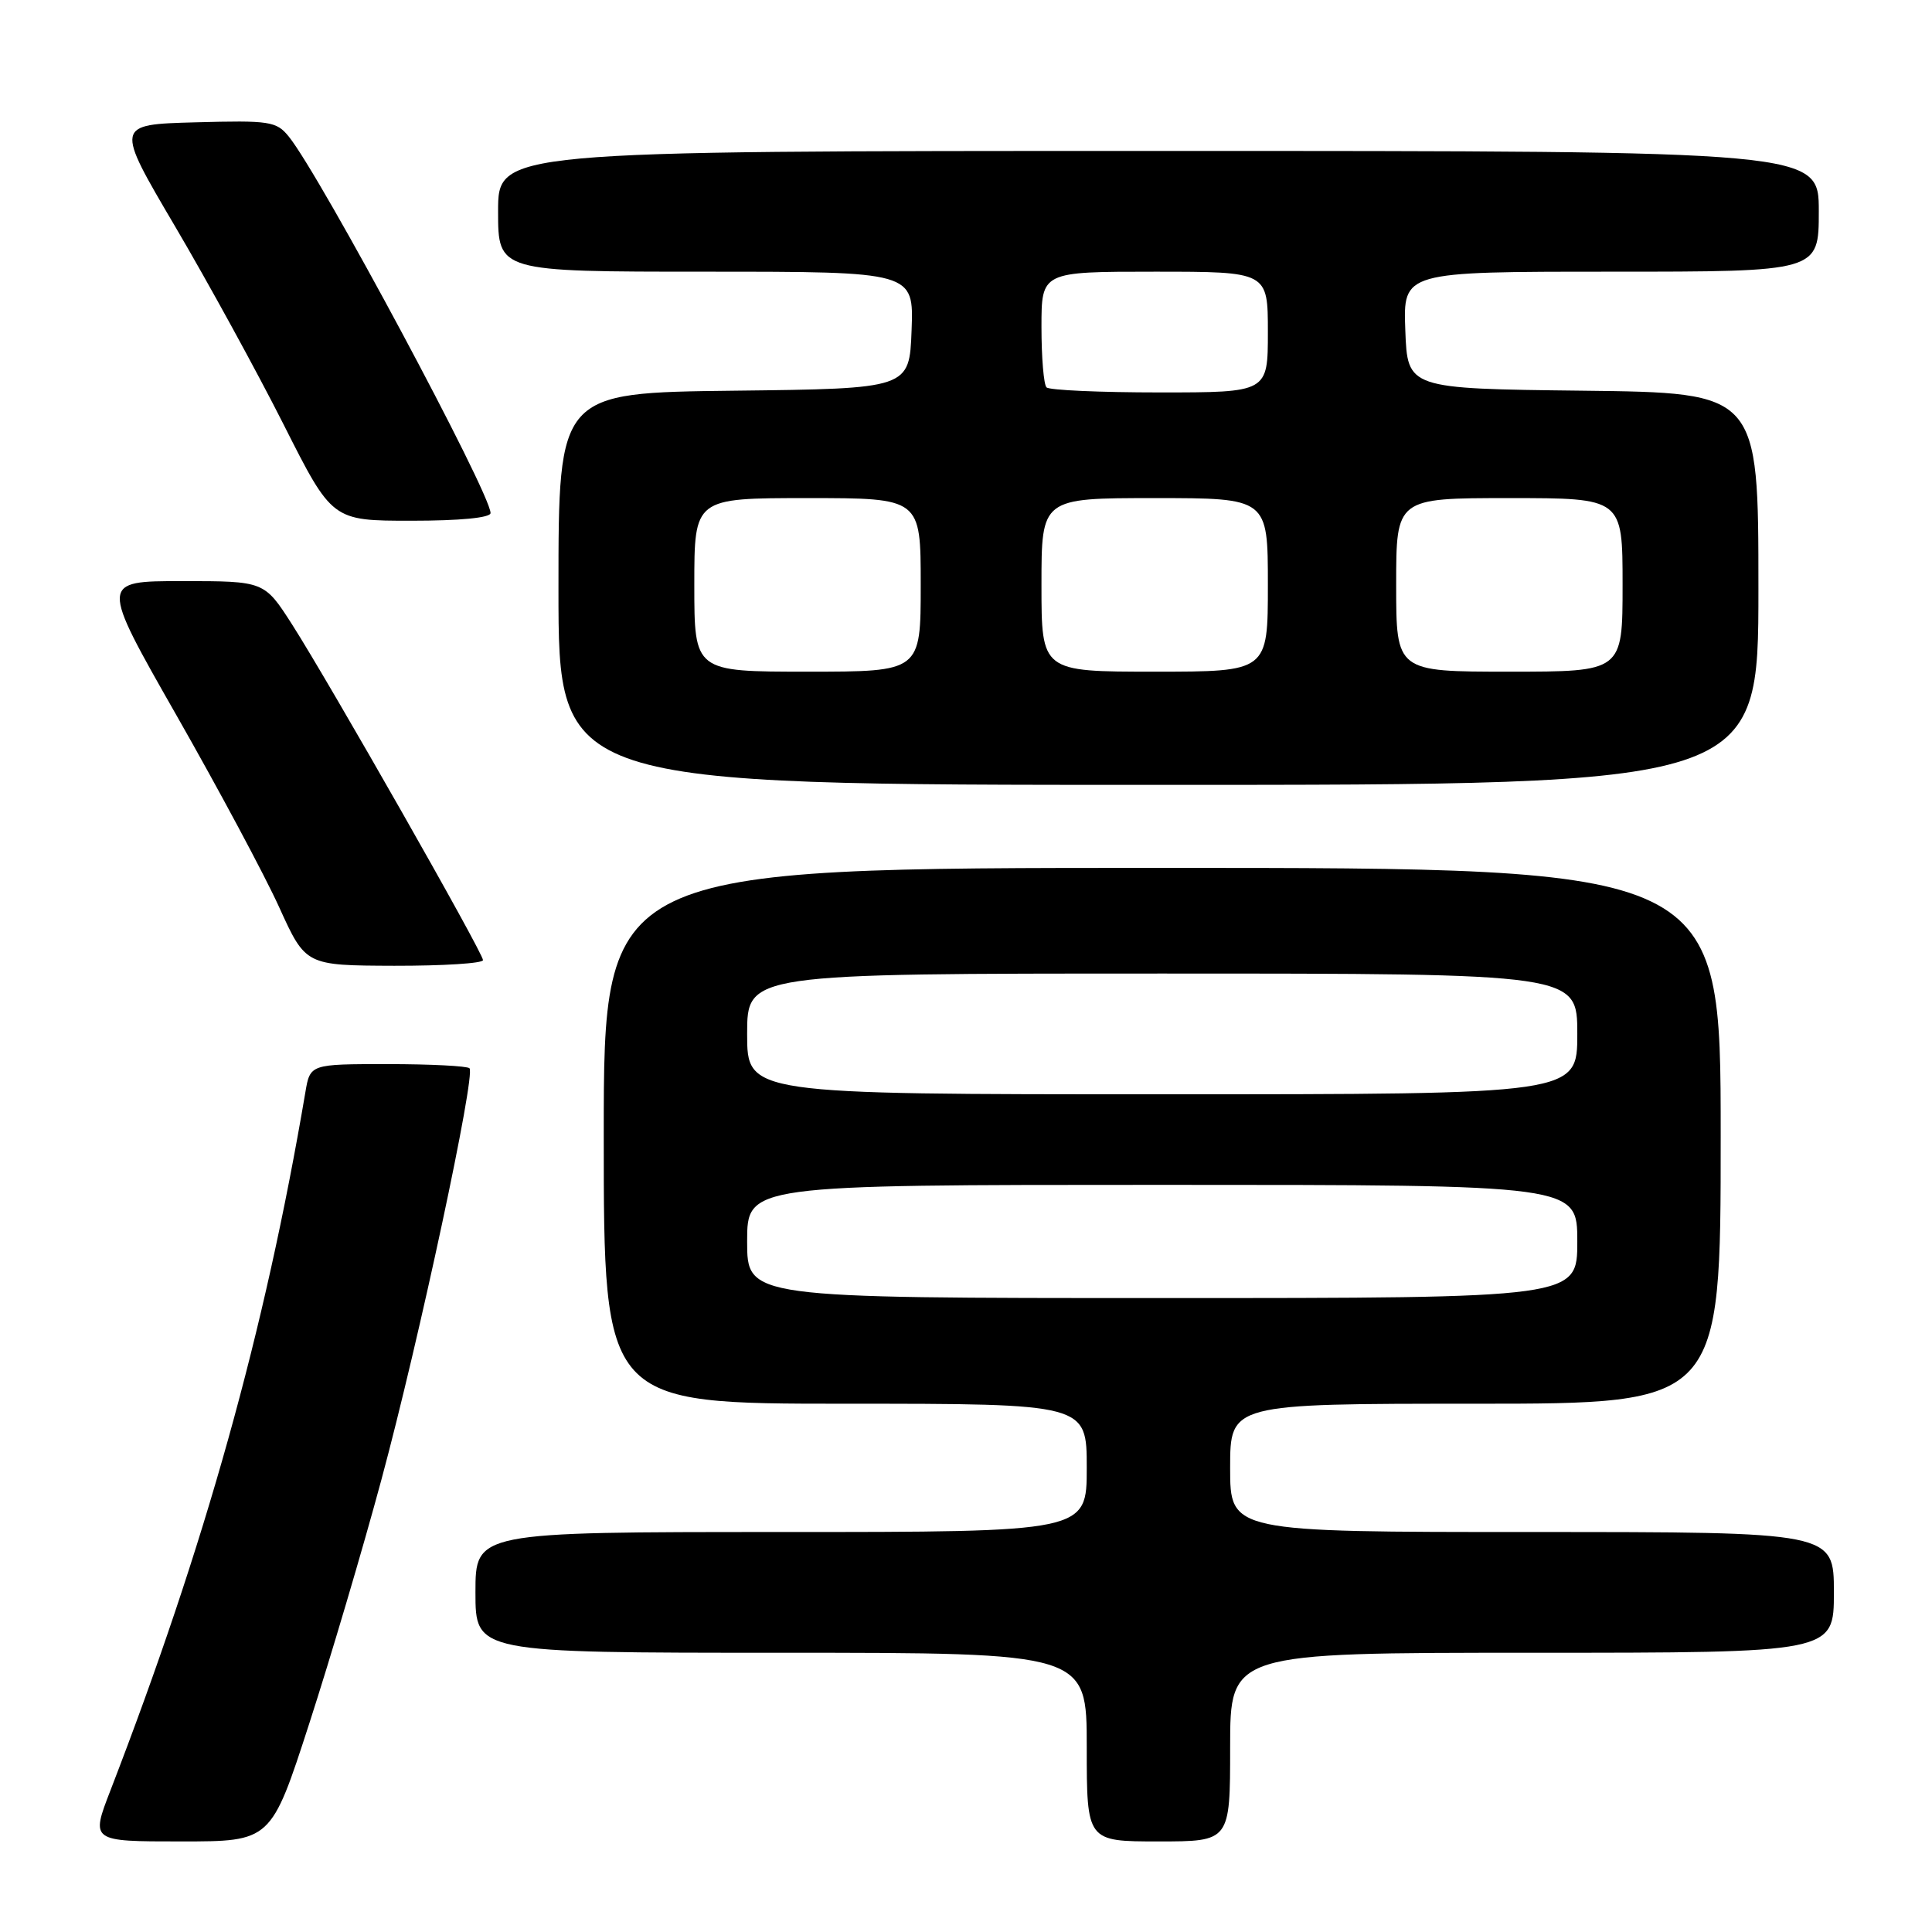<?xml version="1.0" encoding="UTF-8" standalone="no"?>
<!DOCTYPE svg PUBLIC "-//W3C//DTD SVG 1.1//EN" "http://www.w3.org/Graphics/SVG/1.1/DTD/svg11.dtd" >
<svg xmlns="http://www.w3.org/2000/svg" xmlns:xlink="http://www.w3.org/1999/xlink" version="1.1" viewBox="0 0 256 256">
 <g >
 <path fill="currentColor"
d=" M 40.99 228.34 C 43.78 219.72 48.08 205.20 50.54 196.06 C 55.54 177.54 63.06 142.39 62.21 141.55 C 61.91 141.25 57.04 141.00 51.38 141.00 C 41.09 141.00 41.09 141.00 40.46 144.75 C 35.08 176.46 27.18 204.75 14.63 237.25 C 12.02 244.00 12.02 244.00 23.97 244.00 C 35.92 244.00 35.92 244.00 40.99 228.34 Z  M 163.00 231.50 C 163.00 219.00 163.00 219.00 203.00 219.00 C 243.00 219.00 243.00 219.00 243.00 211.00 C 243.00 203.00 243.00 203.00 203.00 203.00 C 163.00 203.00 163.00 203.00 163.00 194.50 C 163.00 186.00 163.00 186.00 195.50 186.00 C 228.00 186.00 228.00 186.00 228.00 150.50 C 228.00 115.00 228.00 115.00 154.00 115.00 C 80.00 115.00 80.00 115.00 80.00 150.50 C 80.00 186.00 80.00 186.00 112.00 186.00 C 144.00 186.00 144.00 186.00 144.00 194.50 C 144.00 203.00 144.00 203.00 103.50 203.00 C 63.00 203.00 63.00 203.00 63.00 211.00 C 63.00 219.00 63.00 219.00 103.50 219.00 C 144.00 219.00 144.00 219.00 144.00 231.50 C 144.00 244.00 144.00 244.00 153.50 244.00 C 163.00 244.00 163.00 244.00 163.00 231.50 Z  M 64.00 127.22 C 64.00 126.25 43.69 90.55 38.70 82.74 C 35.02 77.00 35.02 77.00 24.14 77.00 C 13.25 77.00 13.25 77.00 23.37 94.76 C 28.94 104.53 35.08 115.99 37.00 120.23 C 40.50 127.93 40.50 127.93 52.25 127.97 C 58.71 127.98 64.00 127.65 64.00 127.22 Z  M 233.00 78.02 C 233.00 52.04 233.00 52.04 209.75 51.77 C 186.50 51.50 186.50 51.50 186.21 43.75 C 185.92 36.00 185.92 36.00 213.46 36.00 C 241.00 36.00 241.00 36.00 241.00 28.00 C 241.00 20.00 241.00 20.00 153.50 20.00 C 66.00 20.00 66.00 20.00 66.00 28.00 C 66.00 36.00 66.00 36.00 93.54 36.00 C 121.08 36.00 121.08 36.00 120.79 43.75 C 120.50 51.50 120.50 51.50 97.25 51.77 C 74.00 52.04 74.00 52.04 74.00 78.02 C 74.00 104.00 74.00 104.00 153.50 104.00 C 233.00 104.00 233.00 104.00 233.00 78.02 Z  M 65.00 67.98 C 65.00 65.34 42.42 23.20 38.26 18.09 C 36.62 16.07 35.75 15.94 25.88 16.21 C 15.25 16.50 15.25 16.50 23.20 30.00 C 27.57 37.42 34.04 49.24 37.58 56.25 C 44.01 69.00 44.01 69.00 54.51 69.00 C 60.95 69.00 65.00 68.61 65.00 67.98 Z  M 99.00 164.50 C 99.00 157.00 99.00 157.00 154.00 157.00 C 209.00 157.00 209.00 157.00 209.00 164.50 C 209.00 172.00 209.00 172.00 154.00 172.00 C 99.00 172.00 99.00 172.00 99.00 164.50 Z  M 99.00 137.00 C 99.00 129.00 99.00 129.00 154.00 129.00 C 209.00 129.00 209.00 129.00 209.00 137.00 C 209.00 145.00 209.00 145.00 154.00 145.00 C 99.00 145.00 99.00 145.00 99.00 137.00 Z  M 92.00 77.50 C 92.00 66.00 92.00 66.00 107.00 66.00 C 122.00 66.00 122.00 66.00 122.00 77.50 C 122.00 89.00 122.00 89.00 107.00 89.00 C 92.00 89.00 92.00 89.00 92.00 77.50 Z  M 138.00 77.50 C 138.00 66.00 138.00 66.00 153.00 66.00 C 168.00 66.00 168.00 66.00 168.00 77.50 C 168.00 89.00 168.00 89.00 153.00 89.00 C 138.00 89.00 138.00 89.00 138.00 77.50 Z  M 185.00 77.50 C 185.00 66.00 185.00 66.00 200.00 66.00 C 215.00 66.00 215.00 66.00 215.00 77.50 C 215.00 89.00 215.00 89.00 200.00 89.00 C 185.00 89.00 185.00 89.00 185.00 77.50 Z  M 138.67 51.33 C 138.30 50.97 138.00 47.37 138.00 43.33 C 138.00 36.00 138.00 36.00 153.00 36.00 C 168.00 36.00 168.00 36.00 168.00 44.00 C 168.00 52.00 168.00 52.00 153.67 52.00 C 145.78 52.00 139.03 51.70 138.67 51.33 Z "/>
</g>
</svg>